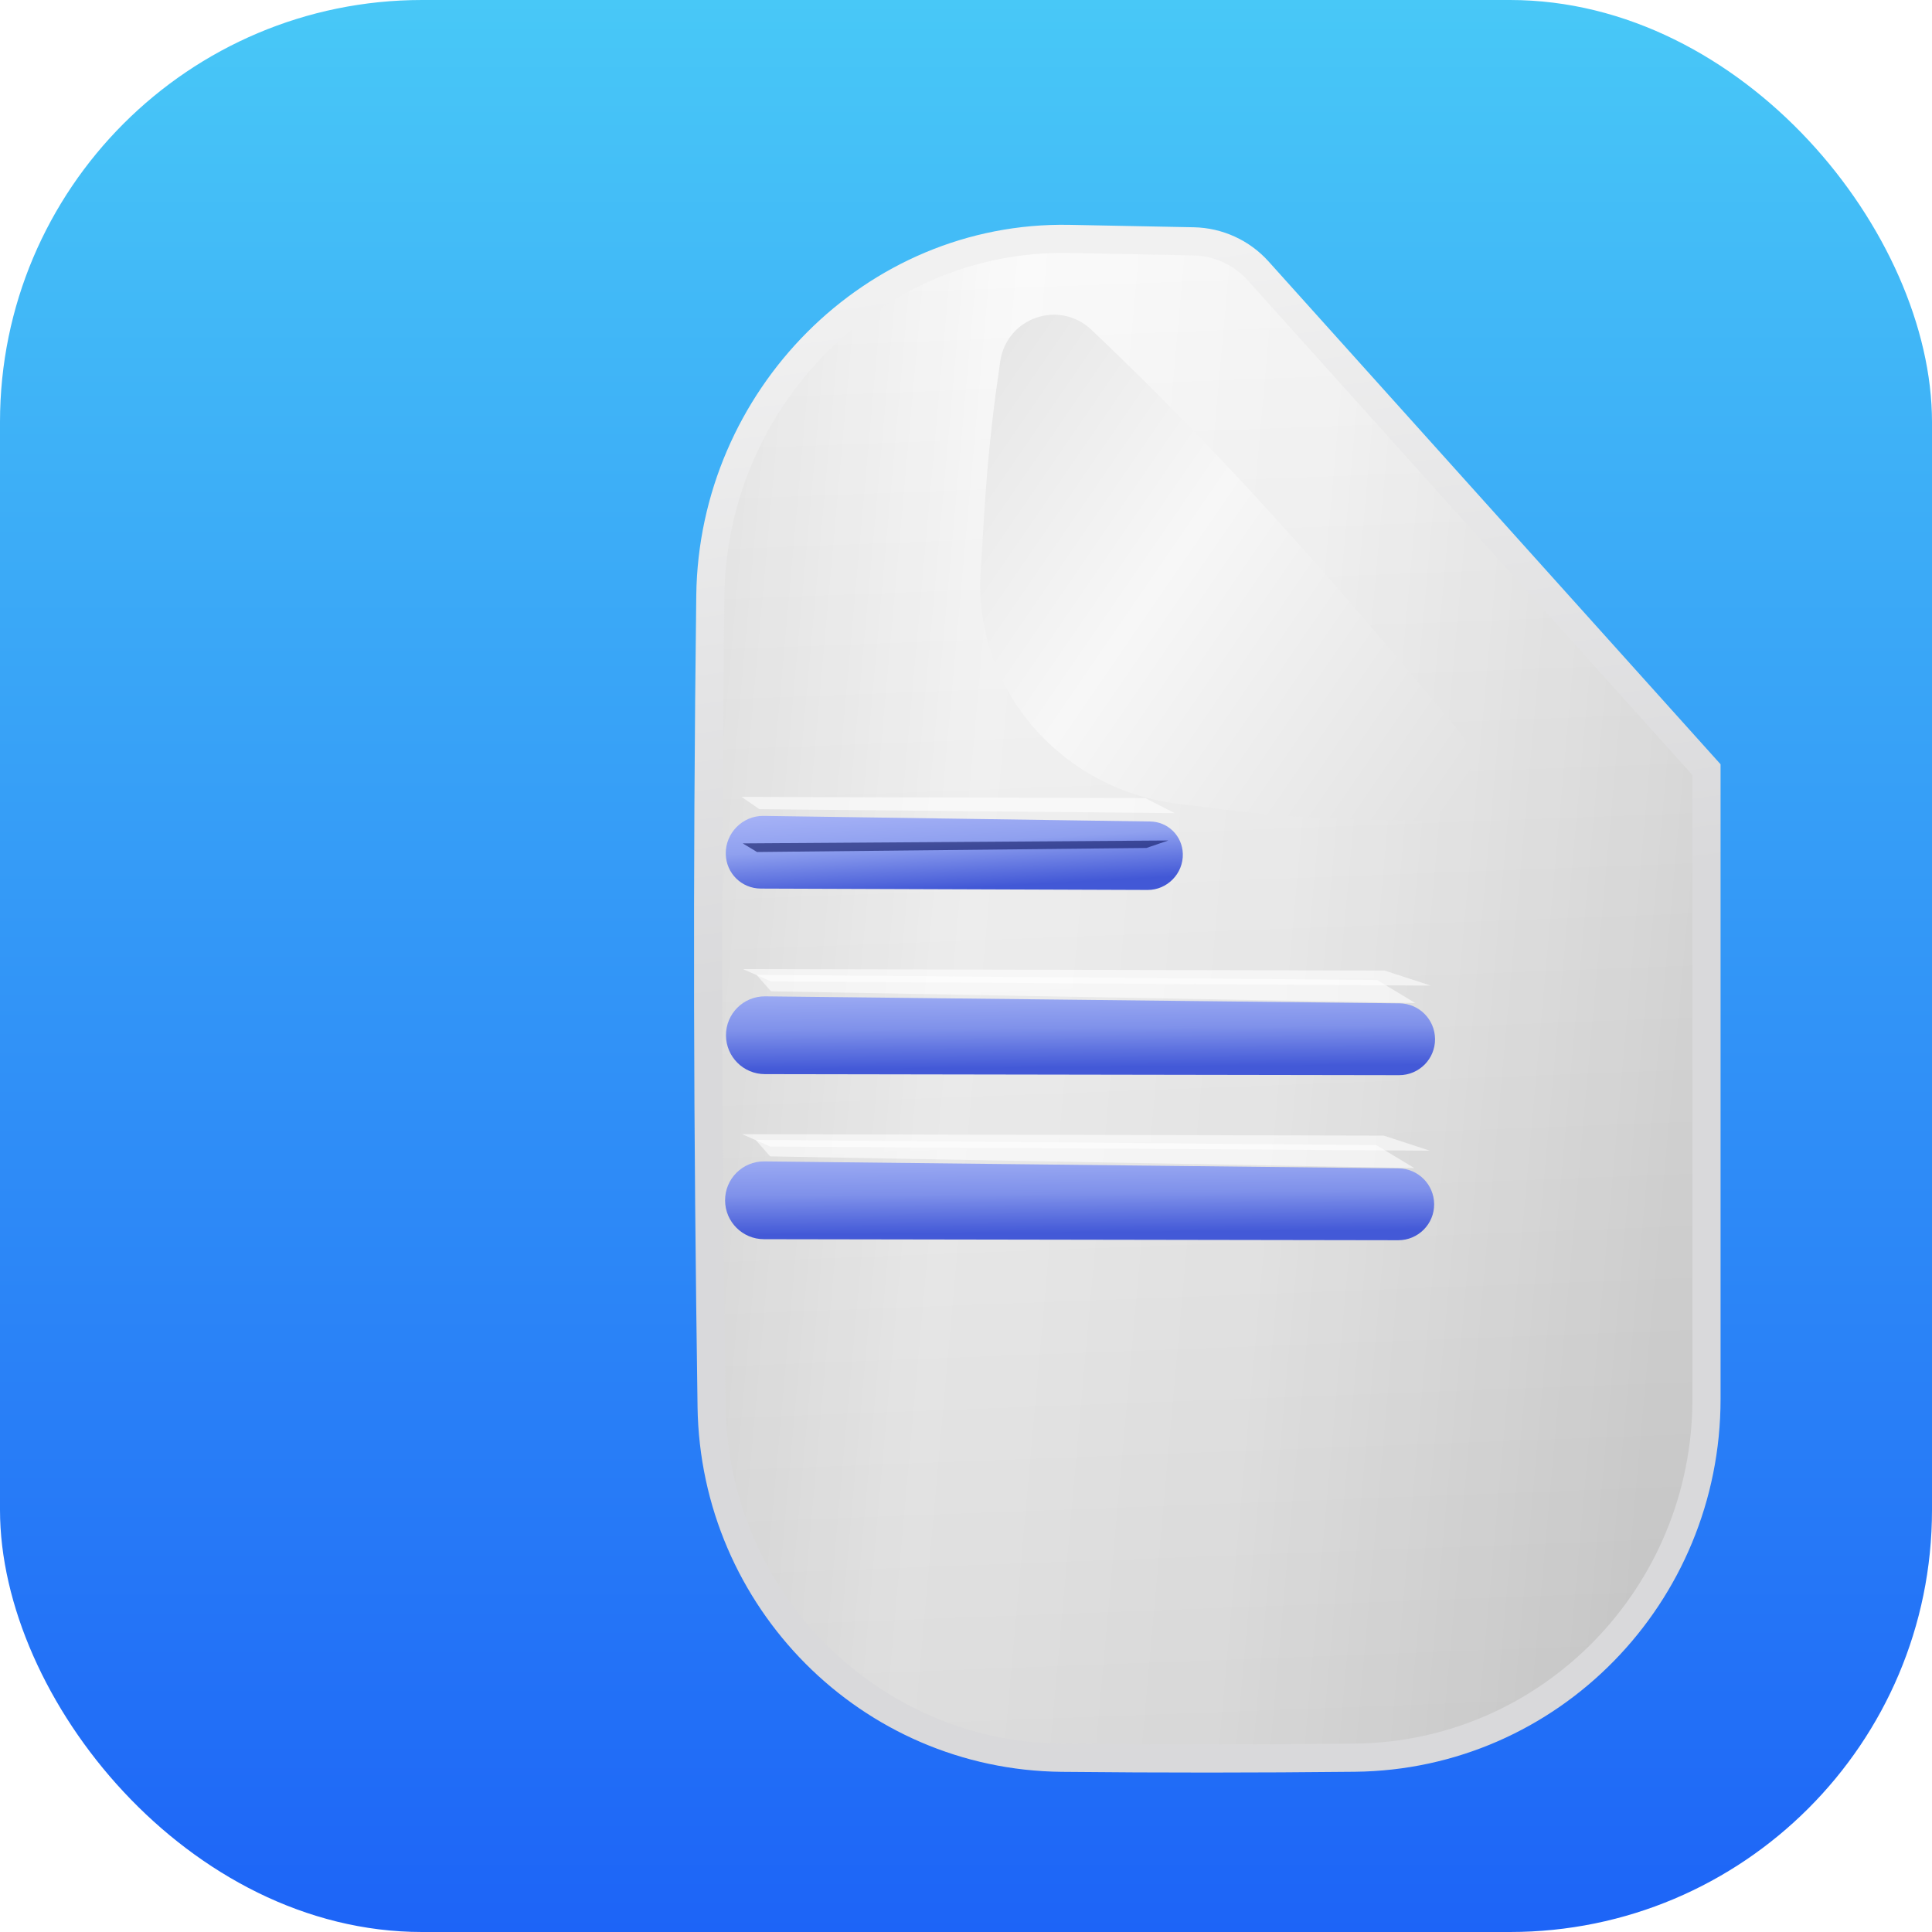 <svg width="206" height="206" viewBox="0 0 206 206" fill="none" xmlns="http://www.w3.org/2000/svg">
<g clip-path="url(#clip0_8_19)">
<rect width="206" height="206" rx="45" fill="url(#paint0_linear_8_19)"/>
<g filter="url(#filter0_d_8_19)">
<g filter="url(#filter1_d_8_19)">
<path d="M86.977 23.473C90.487 23.537 94.842 23.622 100.27 23.733C102.896 23.787 105.39 24.927 107.145 26.879L154.956 80.066V147.168C154.956 168.059 138.304 185.199 117.448 185.415C106.884 185.525 96.853 185.53 86.215 185.422C65.685 185.214 49.172 168.544 48.876 147.991C48.449 118.407 48.361 92.361 48.74 61.501C48.998 40.528 66.099 23.096 86.977 23.473Z" fill="url(#paint1_linear_8_19)"/>
<path d="M86.977 23.473C90.487 23.537 94.842 23.622 100.27 23.733C102.896 23.787 105.39 24.927 107.145 26.879L154.956 80.066V147.168C154.956 168.059 138.304 185.199 117.448 185.415C106.884 185.525 96.853 185.53 86.215 185.422C65.685 185.214 49.172 168.544 48.876 147.991C48.449 118.407 48.361 92.361 48.74 61.501C48.998 40.528 66.099 23.096 86.977 23.473Z" fill="url(#paint2_linear_8_19)" fill-opacity="0.2"/>
<path d="M86.977 23.473C90.487 23.537 94.842 23.622 100.27 23.733C102.896 23.787 105.39 24.927 107.145 26.879L154.956 80.066V147.168C154.956 168.059 138.304 185.199 117.448 185.415C106.884 185.525 96.853 185.53 86.215 185.422C65.685 185.214 49.172 168.544 48.876 147.991C48.449 118.407 48.361 92.361 48.74 61.501C48.998 40.528 66.099 23.096 86.977 23.473Z" stroke="url(#paint3_linear_8_19)" stroke-width="3"/>
</g>
<g filter="url(#filter2_d_8_19)">
<path d="M120.967 78.754C108.364 77.387 98.783 66.636 99.567 53.984C100.066 45.91 100.204 41.433 101.648 31.539C102.331 26.856 107.958 24.915 111.388 28.175C125.091 41.2 135.873 53.324 150.424 70.784C153.69 74.702 150.824 80.631 145.725 80.52C128.562 80.148 128.084 79.526 120.967 78.754Z" fill="url(#paint4_linear_8_19)"/>
</g>
<g filter="url(#filter3_d_8_19)">
<path d="M60.385 95.081C60.325 92.839 62.175 90.962 64.413 90.995L105.632 91.591C107.545 91.619 109.068 93.127 109.119 95.042V95.042C109.175 97.139 107.458 98.9 105.364 98.892L64.129 98.745C62.081 98.738 60.44 97.131 60.385 95.081V95.081Z" fill="url(#paint5_linear_8_19)"/>
</g>
<g filter="url(#filter4_f_8_19)">
<path d="M62.065 92.967L105.115 93.097L108.242 94.7L63.977 94.282L62.065 92.967Z" fill="white" fill-opacity="0.59"/>
</g>
<g filter="url(#filter5_f_8_19)">
<path d="M62.197 97.928L107.576 97.618L105.242 98.414L63.72 98.847L62.197 97.928Z" fill="#000852" fill-opacity="0.54"/>
</g>
<g filter="url(#filter6_f_8_19)">
<path d="M62.347 116.203L134.297 116.54L131.816 118.687L64.29 118.358L62.347 116.203Z" fill="#000852" fill-opacity="0.26"/>
</g>
<g filter="url(#filter7_f_8_19)">
<path d="M62.252 133.803L134.202 134.14L131.72 136.287L64.195 135.958L62.252 133.803Z" fill="#000852" fill-opacity="0.26"/>
</g>
<g filter="url(#filter8_f_8_19)">
<path d="M63.656 111.937L129.836 112.495L133.898 114.947L65.21 113.698L63.656 111.937Z" fill="white" fill-opacity="0.59"/>
</g>
<g filter="url(#filter9_f_8_19)">
<path d="M63.56 129.537L129.741 130.095L133.803 132.547L65.115 131.298L63.56 129.537Z" fill="white" fill-opacity="0.59"/>
</g>
<g filter="url(#filter10_d_8_19)">
<path d="M60.407 114.414C60.386 112.093 62.274 110.209 64.595 110.235L132.22 110.979C134.307 111.002 135.994 112.692 136.012 114.78V114.78C136.031 116.909 134.309 118.643 132.18 118.64L64.552 118.53C62.277 118.526 60.427 116.69 60.407 114.414V114.414Z" fill="url(#paint6_linear_8_19)"/>
</g>
<g filter="url(#filter11_d_8_19)">
<path d="M60.312 132.015C60.291 129.694 62.179 127.81 64.5 127.835L132.124 128.58C134.212 128.603 135.898 130.293 135.917 132.38V132.38C135.936 134.509 134.214 136.243 132.084 136.24L64.457 136.13C62.181 136.126 60.332 134.29 60.312 132.015V132.015Z" fill="url(#paint7_linear_8_19)"/>
</g>
<g filter="url(#filter12_f_8_19)">
<path d="M62.22 111.33L130.638 111.485L135.55 113.091L65.212 112.647L62.22 111.33Z" fill="white" fill-opacity="0.59"/>
</g>
<g filter="url(#filter13_f_8_19)">
<path d="M62.125 128.93L130.543 129.085L135.455 130.691L65.117 130.247L62.125 128.93Z" fill="white" fill-opacity="0.59"/>
</g>
</g>
</g>
<defs>
<filter id="filter0_d_8_19" x="32" y="-18.033" width="173.456" height="229.033" filterUnits="userSpaceOnUse" color-interpolation-filters="sRGB">
<feFlood flood-opacity="0" result="BackgroundImageFix"/>
<feColorMatrix in="SourceAlpha" type="matrix" values="0 0 0 0 0 0 0 0 0 0 0 0 0 0 0 0 0 0 127 0" result="hardAlpha"/>
<feOffset dx="17" dy="-8"/>
<feGaussianBlur stdDeviation="16"/>
<feComposite in2="hardAlpha" operator="out"/>
<feColorMatrix type="matrix" values="0 0 0 0 0 0 0 0 0 0 0 0 0 0 0 0 0 0 0.06 0"/>
<feBlend mode="normal" in2="BackgroundImageFix" result="effect1_dropShadow_8_19"/>
<feBlend mode="normal" in="SourceGraphic" in2="effect1_dropShadow_8_19" result="shape"/>
</filter>
<filter id="filter1_d_8_19" x="40" y="14.967" width="143.456" height="199.033" filterUnits="userSpaceOnUse" color-interpolation-filters="sRGB">
<feFlood flood-opacity="0" result="BackgroundImageFix"/>
<feColorMatrix in="SourceAlpha" type="matrix" values="0 0 0 0 0 0 0 0 0 0 0 0 0 0 0 0 0 0 127 0" result="hardAlpha"/>
<feOffset dx="10" dy="10"/>
<feGaussianBlur stdDeviation="8.5"/>
<feComposite in2="hardAlpha" operator="out"/>
<feColorMatrix type="matrix" values="0 0 0 0 0 0 0 0 0 0 0 0 0 0 0 0 0 0 0.15 0"/>
<feBlend mode="normal" in2="BackgroundImageFix" result="effect1_dropShadow_8_19"/>
<feBlend mode="normal" in="SourceGraphic" in2="effect1_dropShadow_8_19" result="shape"/>
</filter>
<filter id="filter2_d_8_19" x="61.522" y="15.557" width="104.292" height="105.965" filterUnits="userSpaceOnUse" color-interpolation-filters="sRGB">
<feFlood flood-opacity="0" result="BackgroundImageFix"/>
<feColorMatrix in="SourceAlpha" type="matrix" values="0 0 0 0 0 0 0 0 0 0 0 0 0 0 0 0 0 0 127 0" result="hardAlpha"/>
<feOffset dx="-12" dy="15"/>
<feGaussianBlur stdDeviation="13"/>
<feComposite in2="hardAlpha" operator="out"/>
<feColorMatrix type="matrix" values="0 0 0 0 0 0 0 0 0 0 0 0 0 0 0 0 0 0 0.15 0"/>
<feBlend mode="normal" in2="BackgroundImageFix" result="effect1_dropShadow_8_19"/>
<feBlend mode="normal" in="SourceGraphic" in2="effect1_dropShadow_8_19" result="shape"/>
</filter>
<filter id="filter3_d_8_19" x="56.383" y="90.994" width="56.737" height="15.898" filterUnits="userSpaceOnUse" color-interpolation-filters="sRGB">
<feFlood flood-opacity="0" result="BackgroundImageFix"/>
<feColorMatrix in="SourceAlpha" type="matrix" values="0 0 0 0 0 0 0 0 0 0 0 0 0 0 0 0 0 0 127 0" result="hardAlpha"/>
<feOffset dy="4"/>
<feGaussianBlur stdDeviation="2"/>
<feComposite in2="hardAlpha" operator="out"/>
<feColorMatrix type="matrix" values="0 0 0 0 0 0 0 0 0 0 0 0 0 0 0 0 0 0 0.25 0"/>
<feBlend mode="normal" in2="BackgroundImageFix" result="effect1_dropShadow_8_19"/>
<feBlend mode="normal" in="SourceGraphic" in2="effect1_dropShadow_8_19" result="shape"/>
</filter>
<filter id="filter4_f_8_19" x="56.065" y="86.967" width="58.178" height="13.734" filterUnits="userSpaceOnUse" color-interpolation-filters="sRGB">
<feFlood flood-opacity="0" result="BackgroundImageFix"/>
<feBlend mode="normal" in="SourceGraphic" in2="BackgroundImageFix" result="shape"/>
<feGaussianBlur stdDeviation="3" result="effect1_foregroundBlur_8_19"/>
</filter>
<filter id="filter5_f_8_19" x="56.197" y="91.618" width="57.379" height="13.229" filterUnits="userSpaceOnUse" color-interpolation-filters="sRGB">
<feFlood flood-opacity="0" result="BackgroundImageFix"/>
<feBlend mode="normal" in="SourceGraphic" in2="BackgroundImageFix" result="shape"/>
<feGaussianBlur stdDeviation="3" result="effect1_foregroundBlur_8_19"/>
</filter>
<filter id="filter6_f_8_19" x="56.347" y="110.203" width="83.95" height="14.484" filterUnits="userSpaceOnUse" color-interpolation-filters="sRGB">
<feFlood flood-opacity="0" result="BackgroundImageFix"/>
<feBlend mode="normal" in="SourceGraphic" in2="BackgroundImageFix" result="shape"/>
<feGaussianBlur stdDeviation="3" result="effect1_foregroundBlur_8_19"/>
</filter>
<filter id="filter7_f_8_19" x="56.252" y="127.803" width="83.95" height="14.484" filterUnits="userSpaceOnUse" color-interpolation-filters="sRGB">
<feFlood flood-opacity="0" result="BackgroundImageFix"/>
<feBlend mode="normal" in="SourceGraphic" in2="BackgroundImageFix" result="shape"/>
<feGaussianBlur stdDeviation="3" result="effect1_foregroundBlur_8_19"/>
</filter>
<filter id="filter8_f_8_19" x="57.656" y="105.937" width="82.243" height="15.01" filterUnits="userSpaceOnUse" color-interpolation-filters="sRGB">
<feFlood flood-opacity="0" result="BackgroundImageFix"/>
<feBlend mode="normal" in="SourceGraphic" in2="BackgroundImageFix" result="shape"/>
<feGaussianBlur stdDeviation="3" result="effect1_foregroundBlur_8_19"/>
</filter>
<filter id="filter9_f_8_19" x="57.56" y="123.537" width="82.243" height="15.01" filterUnits="userSpaceOnUse" color-interpolation-filters="sRGB">
<feFlood flood-opacity="0" result="BackgroundImageFix"/>
<feBlend mode="normal" in="SourceGraphic" in2="BackgroundImageFix" result="shape"/>
<feGaussianBlur stdDeviation="3" result="effect1_foregroundBlur_8_19"/>
</filter>
<filter id="filter10_d_8_19" x="56.407" y="110.235" width="83.606" height="16.405" filterUnits="userSpaceOnUse" color-interpolation-filters="sRGB">
<feFlood flood-opacity="0" result="BackgroundImageFix"/>
<feColorMatrix in="SourceAlpha" type="matrix" values="0 0 0 0 0 0 0 0 0 0 0 0 0 0 0 0 0 0 127 0" result="hardAlpha"/>
<feOffset dy="4"/>
<feGaussianBlur stdDeviation="2"/>
<feComposite in2="hardAlpha" operator="out"/>
<feColorMatrix type="matrix" values="0 0 0 0 0 0 0 0 0 0 0 0 0 0 0 0 0 0 0.25 0"/>
<feBlend mode="normal" in2="BackgroundImageFix" result="effect1_dropShadow_8_19"/>
<feBlend mode="normal" in="SourceGraphic" in2="effect1_dropShadow_8_19" result="shape"/>
</filter>
<filter id="filter11_d_8_19" x="56.311" y="127.835" width="83.606" height="16.405" filterUnits="userSpaceOnUse" color-interpolation-filters="sRGB">
<feFlood flood-opacity="0" result="BackgroundImageFix"/>
<feColorMatrix in="SourceAlpha" type="matrix" values="0 0 0 0 0 0 0 0 0 0 0 0 0 0 0 0 0 0 127 0" result="hardAlpha"/>
<feOffset dy="4"/>
<feGaussianBlur stdDeviation="2"/>
<feComposite in2="hardAlpha" operator="out"/>
<feColorMatrix type="matrix" values="0 0 0 0 0 0 0 0 0 0 0 0 0 0 0 0 0 0 0.25 0"/>
<feBlend mode="normal" in2="BackgroundImageFix" result="effect1_dropShadow_8_19"/>
<feBlend mode="normal" in="SourceGraphic" in2="effect1_dropShadow_8_19" result="shape"/>
</filter>
<filter id="filter12_f_8_19" x="56.22" y="105.33" width="85.33" height="13.761" filterUnits="userSpaceOnUse" color-interpolation-filters="sRGB">
<feFlood flood-opacity="0" result="BackgroundImageFix"/>
<feBlend mode="normal" in="SourceGraphic" in2="BackgroundImageFix" result="shape"/>
<feGaussianBlur stdDeviation="3" result="effect1_foregroundBlur_8_19"/>
</filter>
<filter id="filter13_f_8_19" x="56.125" y="122.93" width="85.33" height="13.761" filterUnits="userSpaceOnUse" color-interpolation-filters="sRGB">
<feFlood flood-opacity="0" result="BackgroundImageFix"/>
<feBlend mode="normal" in="SourceGraphic" in2="BackgroundImageFix" result="shape"/>
<feGaussianBlur stdDeviation="3" result="effect1_foregroundBlur_8_19"/>
</filter>
<linearGradient id="paint0_linear_8_19" x1="103" y1="0" x2="103" y2="206" gradientUnits="userSpaceOnUse">
<stop stop-color="#48C8F7"/>
<stop offset="1" stop-color="#1D64F7"/>
</linearGradient>
<linearGradient id="paint1_linear_8_19" x1="46.253" y1="49.716" x2="157.074" y2="59.693" gradientUnits="userSpaceOnUse">
<stop stop-color="#E1E1E1"/>
<stop offset="0.302" stop-color="#F9F9F9"/>
<stop offset="0.608" stop-color="#F2F2F2"/>
<stop offset="1" stop-color="#DADADA"/>
</linearGradient>
<linearGradient id="paint2_linear_8_19" x1="90.308" y1="25.69" x2="96.356" y2="186.902" gradientUnits="userSpaceOnUse">
<stop stop-color="white"/>
<stop offset="0.443" stop-color="#BCBCBC"/>
<stop offset="1" stop-color="#6B6B6B"/>
</linearGradient>
<linearGradient id="paint3_linear_8_19" x1="90.308" y1="25.69" x2="100.262" y2="98.164" gradientUnits="userSpaceOnUse">
<stop stop-color="#F1F1F1"/>
<stop offset="1" stop-color="#D9D9DB"/>
</linearGradient>
<linearGradient id="paint4_linear_8_19" x1="144.26" y1="97.585" x2="70.352" y2="46.822" gradientUnits="userSpaceOnUse">
<stop stop-color="#DFDFDF"/>
<stop offset="0.505" stop-color="#F7F7F7"/>
<stop offset="0.969" stop-color="#DFDFDF"/>
</linearGradient>
<linearGradient id="paint5_linear_8_19" x1="84.606" y1="89.604" x2="85.187" y2="100.221" gradientUnits="userSpaceOnUse">
<stop stop-color="#A7B3F7"/>
<stop offset="0.396" stop-color="#8FA0EF"/>
<stop offset="0.859" stop-color="#4258D6"/>
</linearGradient>
<linearGradient id="paint6_linear_8_19" x1="98.168" y1="109.895" x2="98.238" y2="118.939" gradientUnits="userSpaceOnUse">
<stop stop-color="#9BAAF3"/>
<stop offset="0.411" stop-color="#7F91EA"/>
<stop offset="0.875" stop-color="#4359D7"/>
</linearGradient>
<linearGradient id="paint7_linear_8_19" x1="98.073" y1="127.495" x2="98.143" y2="136.54" gradientUnits="userSpaceOnUse">
<stop stop-color="#9BAAF3"/>
<stop offset="0.411" stop-color="#7F91EA"/>
<stop offset="0.875" stop-color="#4359D7"/>
</linearGradient>
<clipPath id="clip0_8_19">
<rect width="206" height="206" rx="45" fill="white"/>
</clipPath>
</defs>
</svg>
